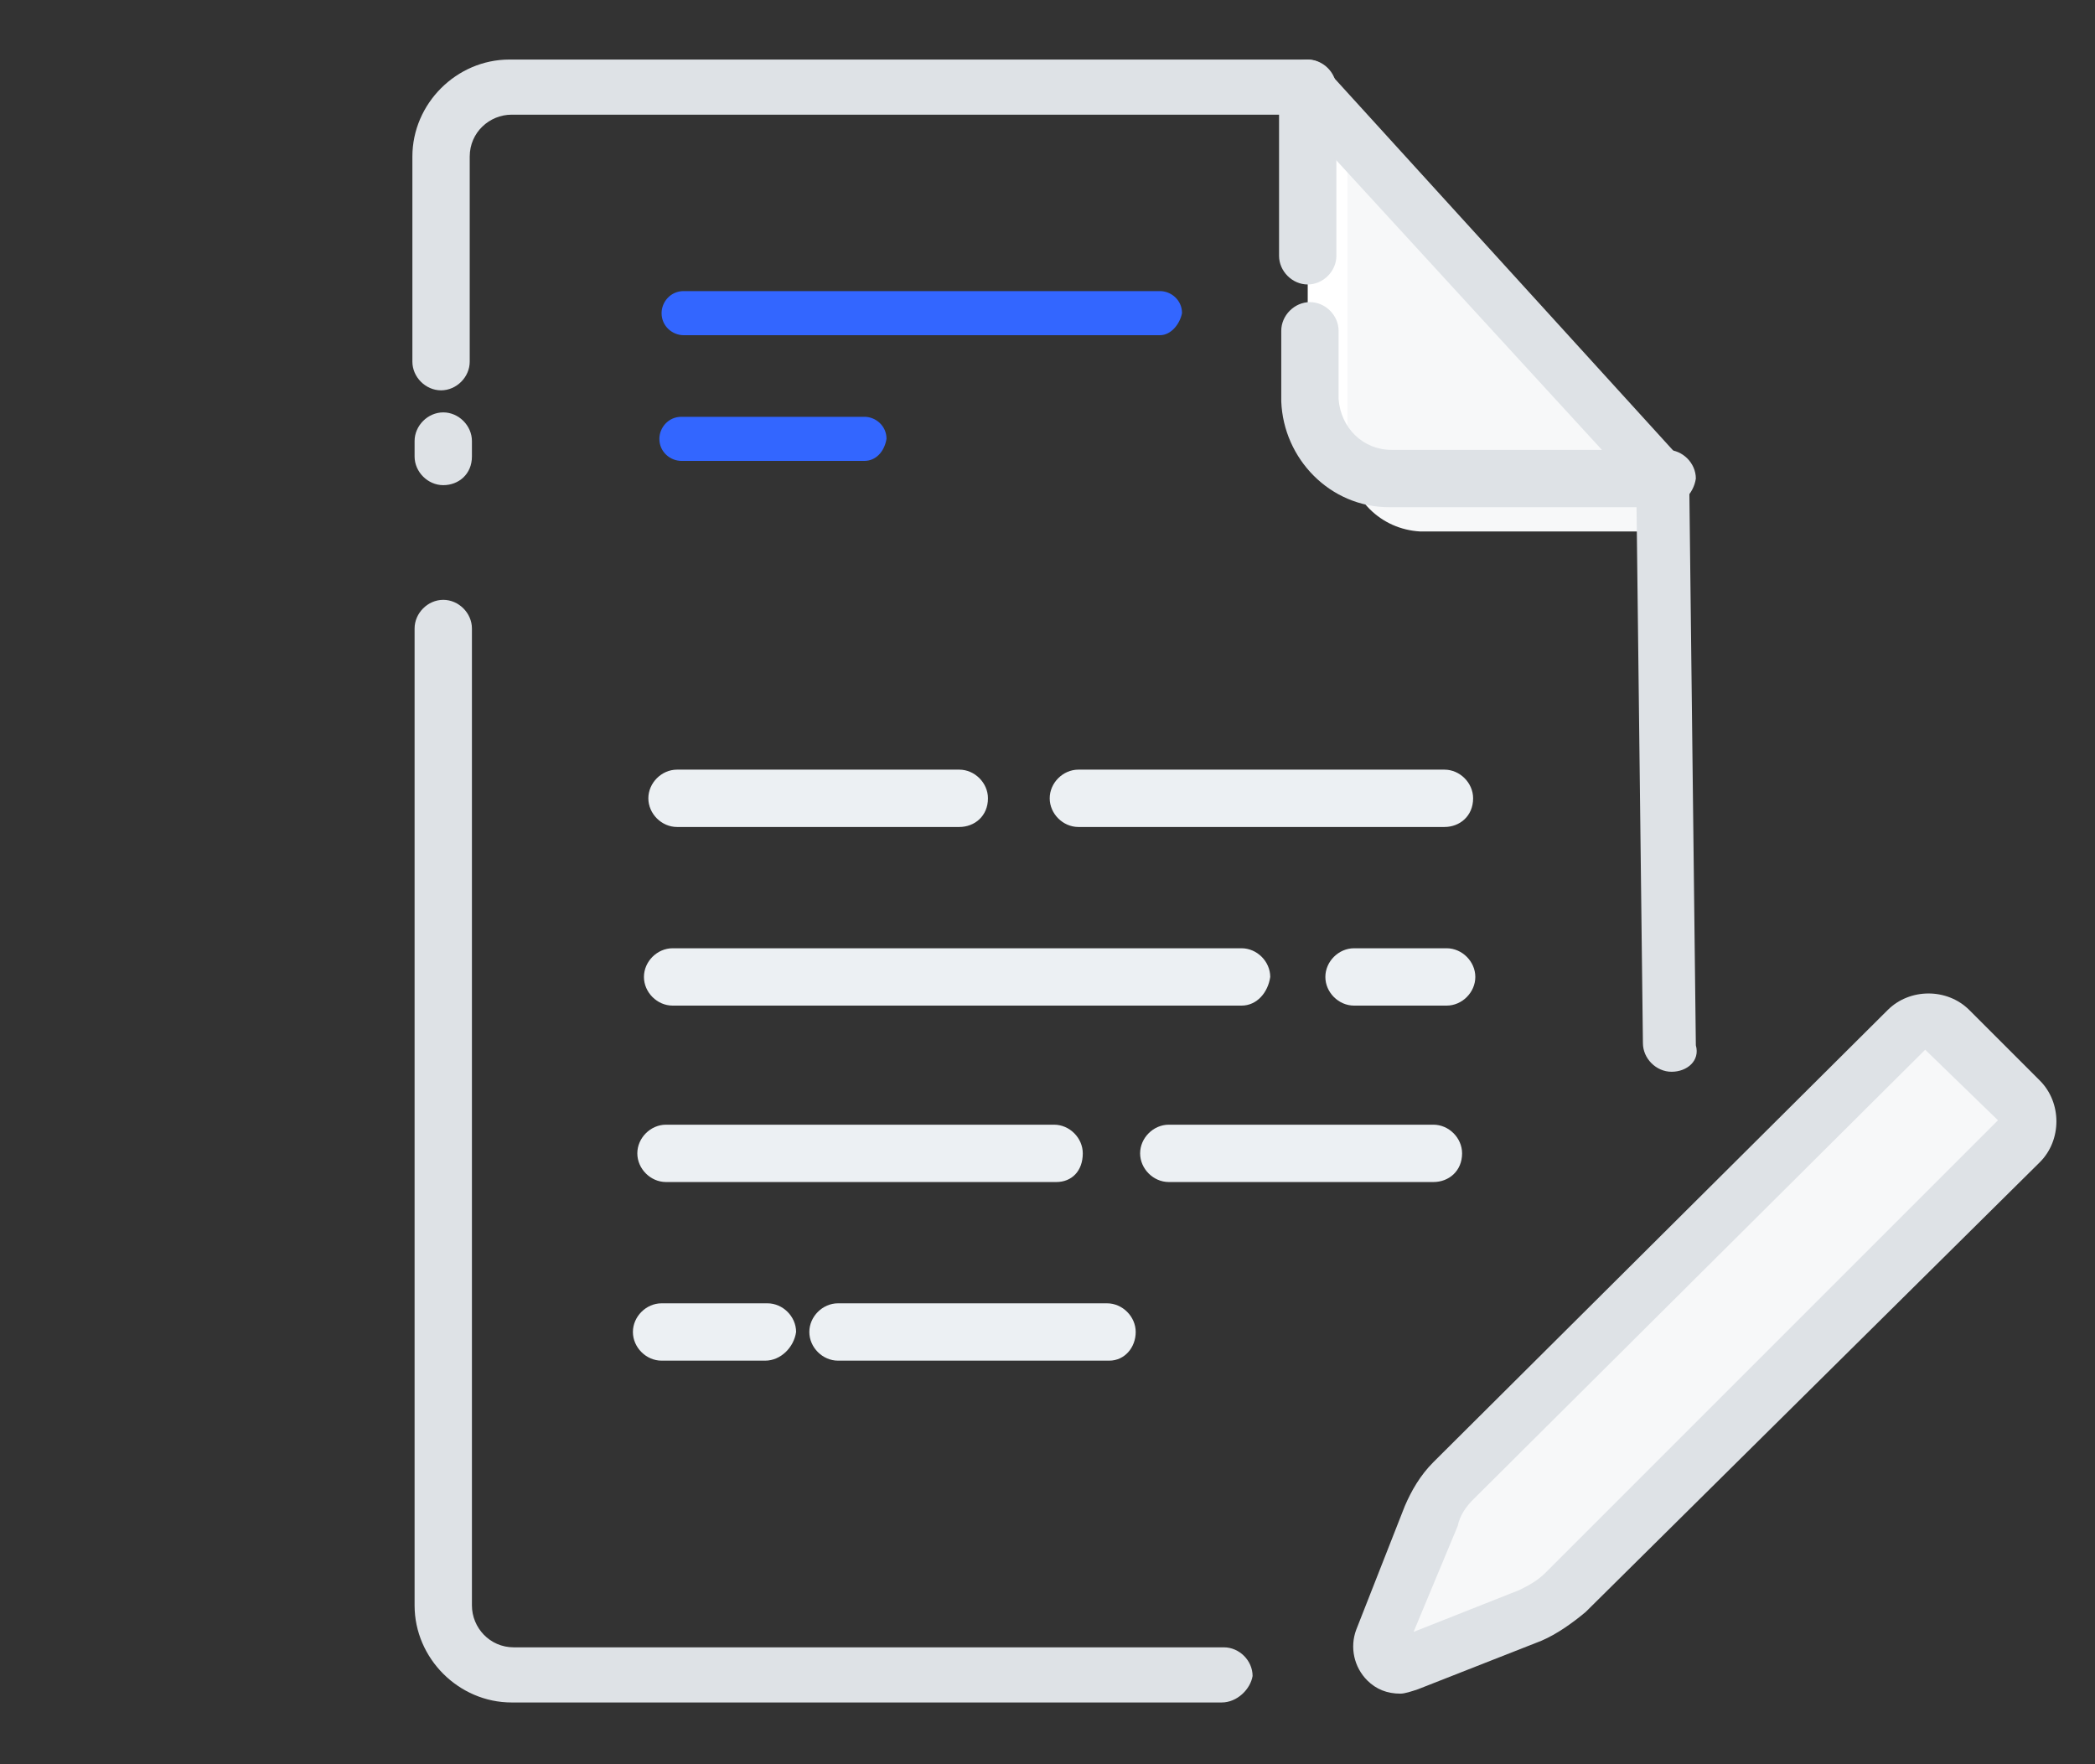 <?xml version="1.0" encoding="utf-8"?>
<!-- Generator: Adobe Illustrator 21.1.0, SVG Export Plug-In . SVG Version: 6.00 Build 0)  -->
<svg version="1.1" id="Layer_1" xmlns="http://www.w3.org/2000/svg" xmlns:xlink="http://www.w3.org/1999/xlink" x="0px" y="0px"
	 viewBox="0 0 95 80" style="enable-background:new 0 0 95 80;" xml:space="preserve">
<rect x="0" y="0" width="95" height="80" fill="#333333" stroke="none"/>
<style type="text/css">
	.st0{fill:#ECF0F3;}
	.st1{fill:#3366FF;}
	.st2{fill:#FFFFFF;}
	.st3{fill:#F7F8F9;}
	.st4{fill:#DEE2E6;}
	.st5{fill:#DEE2E6;fill-opacity:0;}
</style>
<title>No Story</title>
<g id="Layer_1-2">
	<path class="st0" d="M50.3,61.7H38c-0.7,0-1.3-0.6-1.3-1.3c0-0.7,0.6-1.3,1.3-1.3h12.2c0.7,0,1.3,0.6,1.3,1.3
		C51.5,61.1,51,61.7,50.3,61.7z"/>
	<path class="st0" d="M34.7,61.7H30c-0.7,0-1.3-0.6-1.3-1.3c0-0.7,0.6-1.3,1.3-1.3h4.8c0.7,0,1.3,0.6,1.3,1.3
		C36,61.1,35.4,61.7,34.7,61.7z"/>
	<path class="st0" d="M65,53.6H53c-0.7,0-1.3-0.6-1.3-1.3c0-0.7,0.6-1.3,1.3-1.3H65c0.7,0,1.3,0.6,1.3,1.3
		C66.3,53.1,65.7,53.6,65,53.6z"/>
	<path class="st0" d="M47.9,53.6H30.2c-0.7,0-1.3-0.6-1.3-1.3c0-0.7,0.6-1.3,1.3-1.3h17.6c0.7,0,1.3,0.6,1.3,1.3
		C49.1,53.1,48.6,53.6,47.9,53.6z"/>
	<path class="st0" d="M65.6,45.6h-4.2c-0.7,0-1.3-0.6-1.3-1.3c0-0.7,0.6-1.3,1.3-1.3h4.2c0.7,0,1.3,0.6,1.3,1.3
		C66.9,45,66.3,45.6,65.6,45.6z"/>
	<path class="st0" d="M56.3,45.6H30.5c-0.7,0-1.3-0.6-1.3-1.3c0-0.7,0.6-1.3,1.3-1.3h25.8c0.7,0,1.3,0.6,1.3,1.3
		C57.5,45,57,45.6,56.3,45.6z"/>
	<path class="st0" d="M65.5,37.5H48.9c-0.7,0-1.3-0.6-1.3-1.3c0-0.7,0.6-1.3,1.3-1.3h16.6c0.7,0,1.3,0.6,1.3,1.3
		C66.8,37,66.2,37.5,65.5,37.5z"/>
	<path class="st0" d="M43.5,37.5H30.7c-0.7,0-1.3-0.6-1.3-1.3c0-0.7,0.6-1.3,1.3-1.3h12.8c0.7,0,1.3,0.6,1.3,1.3
		C44.8,37,44.2,37.5,43.5,37.5z"/>
	<path class="st1" d="M52.6,15.2H31c-0.5,0-1-0.4-1-1c0-0.5,0.4-1,1-1h21.6c0.5,0,1,0.4,1,1C53.5,14.7,53.1,15.2,52.6,15.2z"/>
	<path class="st1" d="M39.2,20.9h-8.3c-0.5,0-1-0.4-1-1c0-0.5,0.4-1,1-1h8.3c0.5,0,1,0.4,1,1C40.1,20.5,39.7,20.9,39.2,20.9z"/>
	<path class="st2" d="M59.3,4v14.1c0.1,2,1.7,3.6,3.7,3.6h12.5"/>
	<path class="st3" d="M61.1,5.8v15c0.1,1.8,1.5,3.2,3.3,3.3h11.4v-2.5"/>
	<path class="st4" d="M75.5,23H63c-2.7,0-4.8-2.2-4.9-4.8V15c0-0.7,0.6-1.3,1.3-1.3s1.3,0.6,1.3,1.3v3.1c0.1,1.3,1.1,2.3,2.4,2.3
		h12.5c0.7,0,1.3,0.6,1.3,1.3C76.8,22.4,76.2,23,75.5,23z"/>
	<path class="st4" d="M59.3,12.9c-0.7,0-1.3-0.6-1.3-1.3V4c0-0.7,0.6-1.3,1.3-1.3s1.3,0.6,1.3,1.3v7.6C60.6,12.3,60,12.9,59.3,12.9z
		"/>
	<path class="st4" d="M20.1,22c-0.7,0-1.3-0.6-1.3-1.3V20c0-0.7,0.6-1.3,1.3-1.3c0.7,0,1.3,0.6,1.3,1.3v0.7
		C21.4,21.5,20.8,22,20.1,22z"/>
	<path class="st4" d="M55.4,77.2H23.2c-2.4,0-4.4-2-4.4-4.4V28.5c0-0.7,0.6-1.3,1.3-1.3c0.7,0,1.3,0.6,1.3,1.3v44.3
		c0,1,0.8,1.9,1.9,1.9h32.2c0.7,0,1.3,0.6,1.3,1.3C56.7,76.6,56.1,77.2,55.4,77.2z"/>
	<path class="st4" d="M75.8,48.6c-0.7,0-1.3-0.6-1.3-1.3l-0.3-25.2L58.7,5.2H23.2c-1,0-1.9,0.8-1.9,1.9v9.3c0,0.7-0.6,1.3-1.3,1.3
		c-0.7,0-1.3-0.6-1.3-1.3V7.1c0-2.4,2-4.4,4.4-4.4h36.1c0.4,0,0.7,0.1,0.9,0.4l16.2,17.8c0.2,0.2,0.3,0.5,0.3,0.9l0.3,25.6
		C77.1,48.1,76.5,48.6,75.8,48.6L75.8,48.6z"/>
	<path class="st3" d="M69.4,73.3l-5.6,2.2c-0.5,0.2-1-0.1-1.2-0.5c-0.1-0.2-0.1-0.4,0-0.7l2.3-5.6c0.2-0.6,0.6-1.1,1-1.6l20.4-20.5
		c0.5-0.5,1.3-0.6,1.8-0.1c0,0,0.1,0.1,0.1,0.1l3.2,3.2c0.5,0.5,0.6,1.3,0.1,1.8c0,0-0.1,0.1-0.1,0.1L71,72.2
		C70.5,72.7,70,73,69.4,73.3z"/>
	<path class="st4" d="M63.5,76.8c-0.6,0-1.1-0.2-1.5-0.6c-0.6-0.6-0.8-1.5-0.5-2.3l2.2-5.6c0.3-0.7,0.7-1.4,1.3-2l20.6-20.5
		c1-1,2.7-1,3.7,0l3.2,3.2c1,1,1,2.7,0,3.7L71.9,73.1c-0.6,0.5-1.3,1-2,1.3l-5.6,2.2C64,76.7,63.7,76.8,63.5,76.8z M87.3,47.6
		L66.8,68c-0.3,0.3-0.6,0.7-0.7,1.2L64.1,74l4.8-1.9l0,0c0.4-0.2,0.8-0.4,1.2-0.8l20.5-20.5L87.3,47.6z"/>
	<rect class="st5" width="95" height="80"/>
</g>
</svg>
